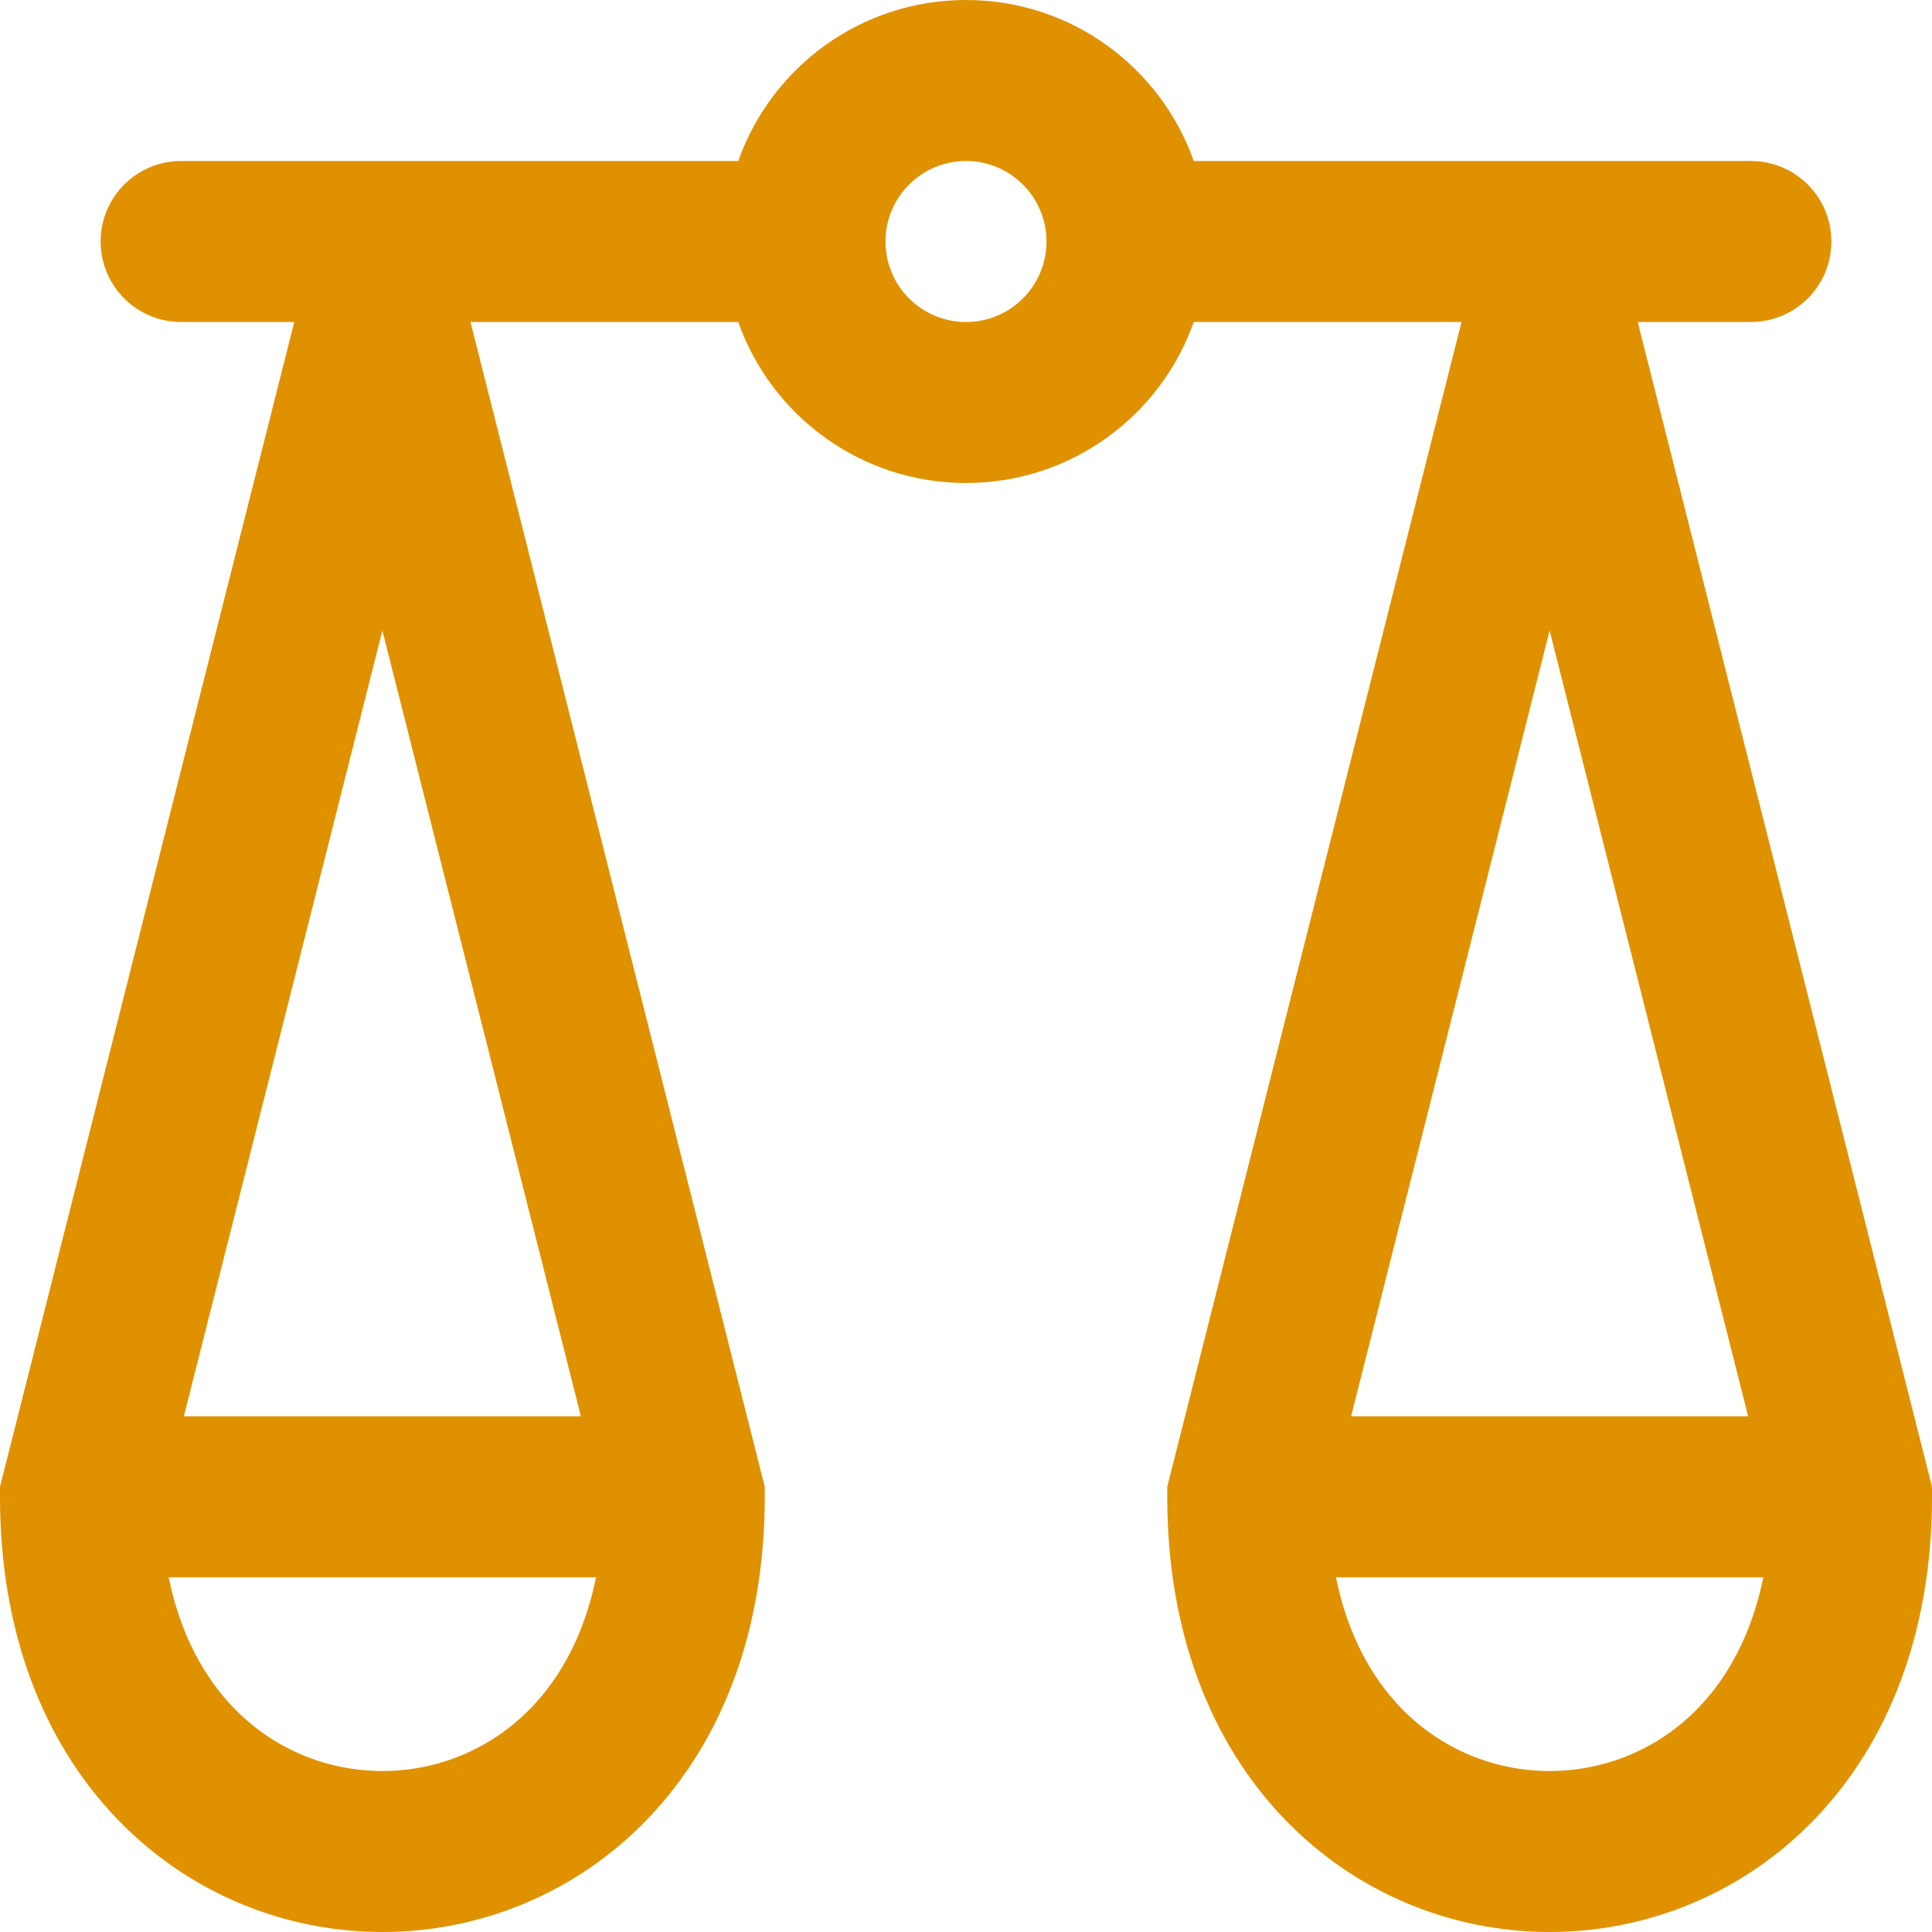 <svg width="96" height="96" viewBox="0 0 96 96" fill="none" xmlns="http://www.w3.org/2000/svg">
<g clip-path="url(#clip0_233_256)">
<path fill-rule="evenodd" clip-rule="evenodd" d="M48 16C50.209 16 52 14.209 52 12C52 9.791 50.209 8 48 8C45.791 8 44 9.791 44 12C44 14.209 45.791 16 48 16ZM59.317 16C57.67 20.661 53.225 24 48 24C42.775 24 38.33 20.661 36.683 16L23.378 16L37.878 73.394L38 73.876V74.374C38 81.129 35.825 86.575 32.202 90.359C28.604 94.118 23.795 96 19 96C14.205 96 9.396 94.118 5.798 90.359C2.175 86.575 0 81.129 0 74.374V73.876L0.122 73.394L14.622 16H9C6.791 16 5 14.209 5 12C5 9.791 6.791 8 9 8L36.683 8C38.33 3.339 42.775 0 48 0C53.225 0 57.67 3.339 59.317 8L87 8C89.209 8 91 9.791 91 12C91 14.209 89.209 16 87 16H81.378L95.878 73.394L96 73.876V74.374C96 81.129 93.825 86.575 90.202 90.359C86.604 94.118 81.795 96 77 96C72.205 96 67.396 94.118 63.798 90.359C60.175 86.575 58 81.129 58 74.374V73.876L58.122 73.394L72.622 16L59.317 16ZM29.619 78.374C29.035 81.242 27.835 83.352 26.423 84.827C24.396 86.944 21.705 88 19 88C16.295 88 13.604 86.944 11.577 84.827C10.165 83.352 8.965 81.242 8.381 78.374H29.619ZM9.136 70.374L19 31.33L28.864 70.374H9.136ZM84.423 84.827C85.835 83.352 87.035 81.242 87.619 78.374H66.381C66.965 81.242 68.165 83.352 69.577 84.827C71.604 86.944 74.295 88 77 88C79.705 88 82.396 86.944 84.423 84.827ZM77 31.33L67.136 70.374H86.864L77 31.33Z" fill="rgb(224, 145, 0)"/>
</g>
<defs>
<clipPath id="clip0_233_256">
<rect width="96" height="96" fill="white"/>
</clipPath>
</defs>
</svg>

